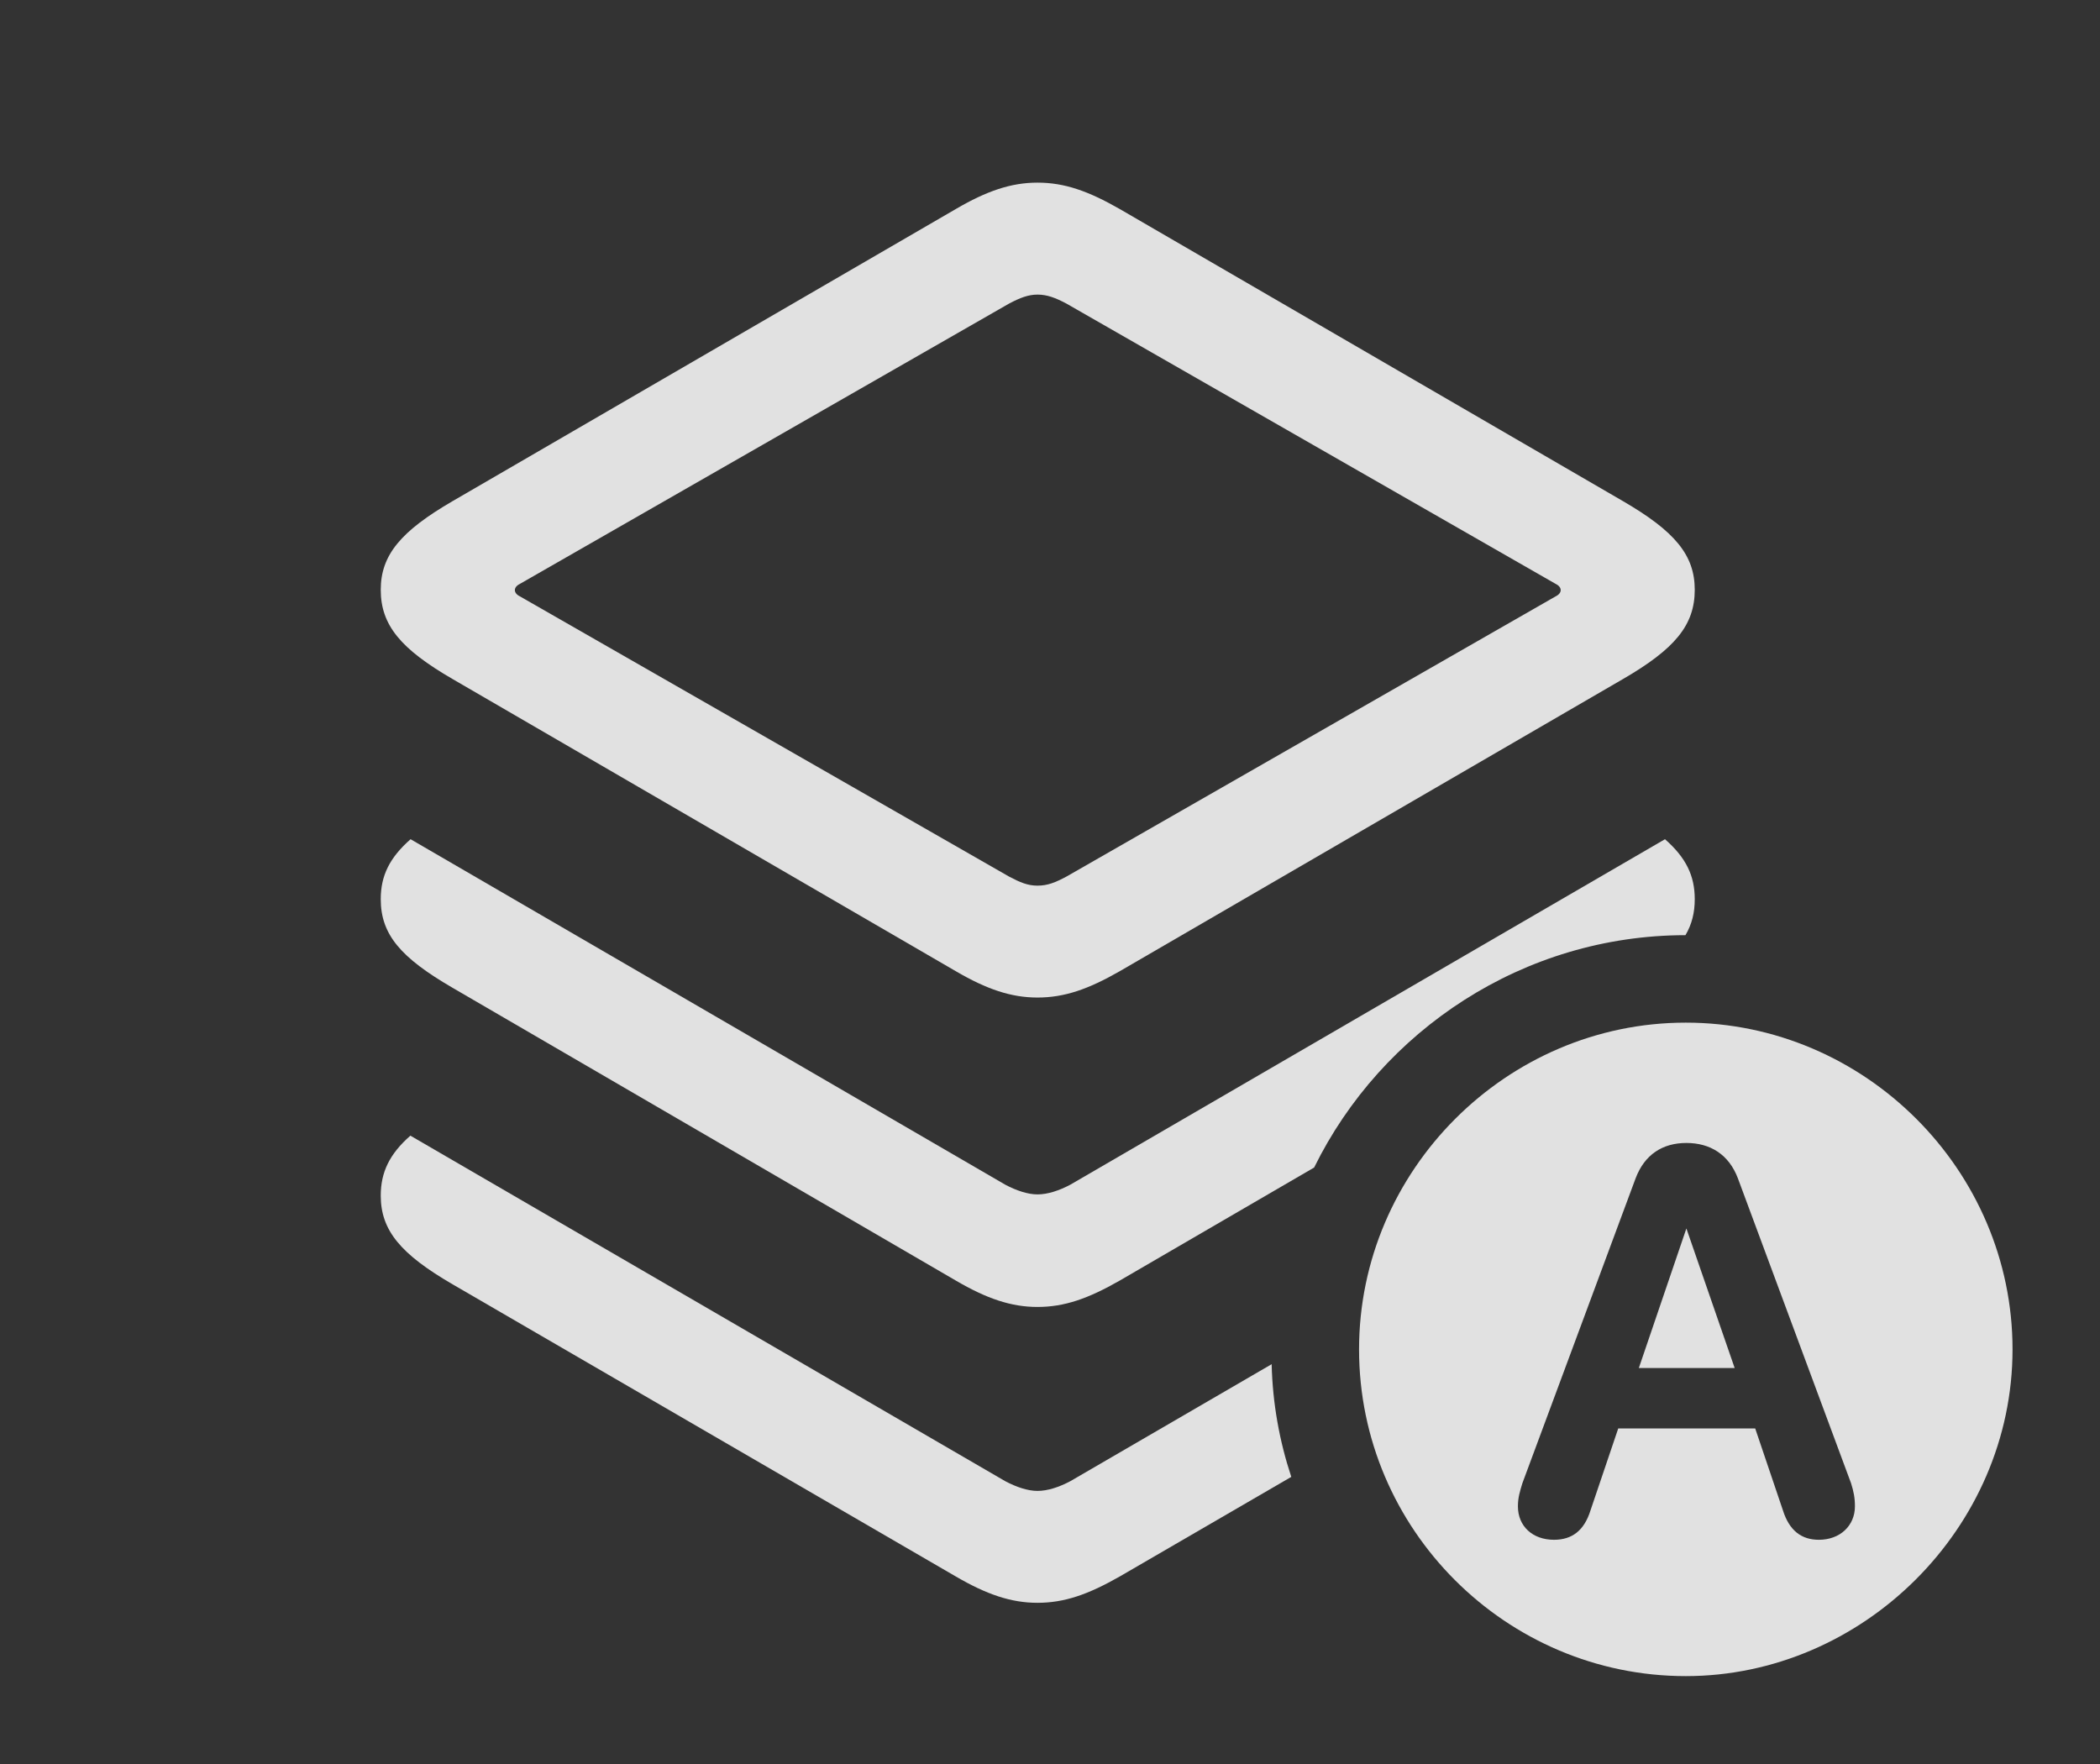 <?xml version="1.0" encoding="UTF-8"?>
<!--Generator: Apple Native CoreSVG 341-->
<!DOCTYPE svg
PUBLIC "-//W3C//DTD SVG 1.1//EN"
       "http://www.w3.org/Graphics/SVG/1.1/DTD/svg11.dtd">
<svg version="1.1" xmlns="http://www.w3.org/2000/svg" xmlns:xlink="http://www.w3.org/1999/xlink" viewBox="0 0 31.885 26.787">
 <rect x="0" y="0" width="31.885" height="26.787" fill="#333333" stroke="none"/>
 <g>
  <rect height="26.787" opacity="0" width="31.885" x="0" y="0"/>
  <path d="M15.264 22.49C15.43 22.578 15.605 22.637 15.752 22.637C15.908 22.637 16.084 22.578 16.25 22.49L19.308 20.713C19.322 21.309 19.427 21.883 19.606 22.424L17.002 23.936C16.523 24.209 16.162 24.336 15.752 24.336C15.352 24.336 14.98 24.209 14.512 23.936L6.875 19.502C6.084 19.043 5.781 18.682 5.781 18.154C5.781 17.8 5.913 17.522 6.231 17.243Z" fill="white" fill-opacity="0.85"/>
  <path d="M15.264 17.988C15.43 18.076 15.605 18.135 15.752 18.135C15.908 18.135 16.084 18.076 16.25 17.988L25.28 12.742C25.6 13.023 25.732 13.297 25.732 13.652C25.732 13.856 25.689 14.033 25.591 14.199C23.128 14.201 20.978 15.645 19.953 17.727L17.002 19.443C16.523 19.717 16.162 19.844 15.752 19.844C15.352 19.844 14.98 19.717 14.512 19.443L6.875 15C6.084 14.541 5.781 14.19 5.781 13.652C5.781 13.297 5.914 13.023 6.234 12.742Z" fill="white" fill-opacity="0.85"/>
  <path d="M17.002 3.174L24.639 7.607C25.43 8.066 25.732 8.428 25.732 8.955C25.732 9.492 25.43 9.854 24.639 10.312L17.002 14.746C16.523 15.02 16.162 15.146 15.752 15.146C15.352 15.146 14.98 15.02 14.512 14.746L6.875 10.312C6.084 9.854 5.781 9.492 5.781 8.955C5.781 8.428 6.084 8.066 6.875 7.607L14.512 3.174C14.98 2.9 15.352 2.773 15.752 2.773C16.162 2.773 16.523 2.9 17.002 3.174ZM15.322 4.609L7.891 8.867C7.793 8.916 7.793 9.004 7.891 9.053L15.322 13.31C15.488 13.398 15.605 13.447 15.752 13.447C15.908 13.447 16.025 13.398 16.191 13.31L23.623 9.053C23.721 9.004 23.721 8.916 23.623 8.867L16.191 4.609C16.025 4.521 15.898 4.473 15.752 4.473C15.615 4.473 15.488 4.521 15.322 4.609Z" fill="white" fill-opacity="0.85"/>
  <path d="M30.557 20.488C30.557 23.203 28.281 25.449 25.596 25.449C22.871 25.449 20.635 23.223 20.635 20.488C20.635 17.773 22.871 15.527 25.596 15.527C28.311 15.527 30.557 17.764 30.557 20.488ZM24.834 17.891L23.115 22.52C23.076 22.646 23.047 22.744 23.047 22.871C23.047 23.174 23.271 23.379 23.594 23.379C23.867 23.379 24.053 23.242 24.15 22.93L24.57 21.689L26.65 21.689L27.07 22.93C27.168 23.242 27.354 23.379 27.617 23.379C27.939 23.379 28.164 23.164 28.164 22.871C28.164 22.744 28.145 22.646 28.105 22.52L26.387 17.891C26.25 17.529 25.967 17.354 25.605 17.354C25.244 17.354 24.971 17.529 24.834 17.891ZM26.338 20.771L24.883 20.771L25.605 18.652Z" fill="white" fill-opacity="0.85"/>
 </g>
</svg>
